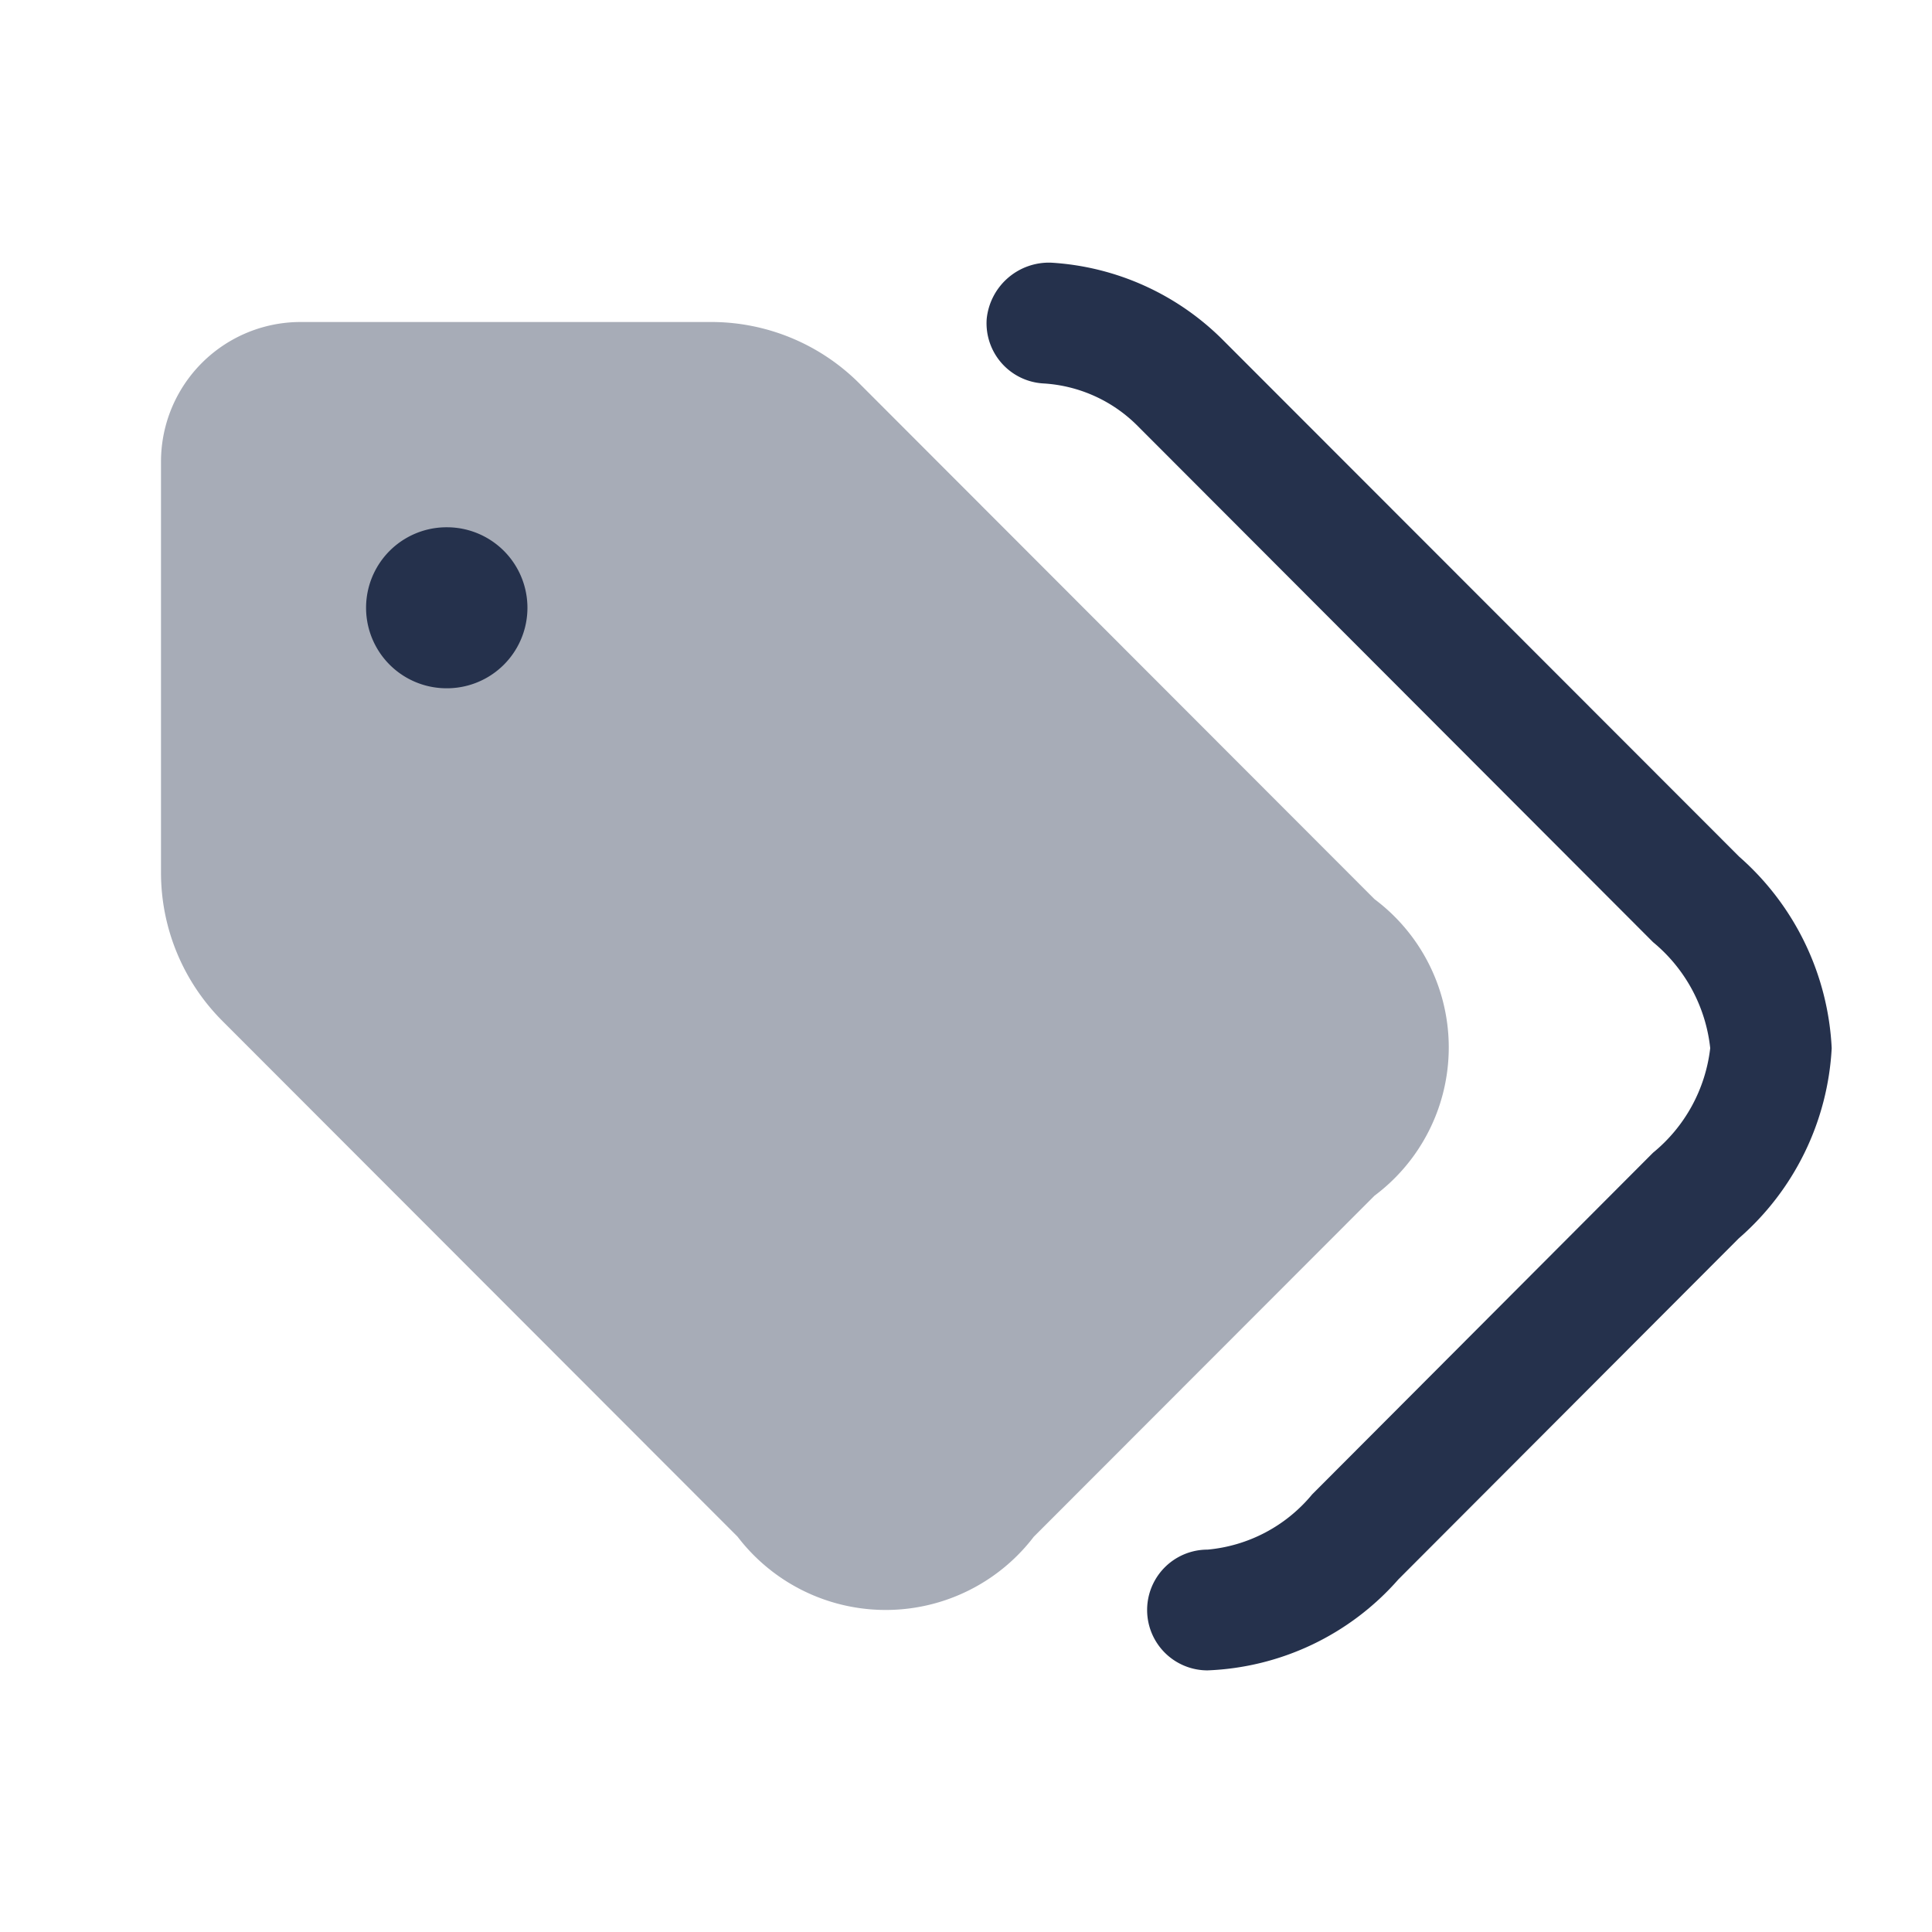 <svg id="Layer" xmlns="http://www.w3.org/2000/svg" viewBox="0 0 24 24"><defs><style>.cls-1,.cls-2{fill:#25314c;}.cls-1{opacity:0.4;}</style></defs><g id="tags"><path class="cls-1" d="M9.163,19.09l-6.4-6.407A2.607,2.607,0,0,1,2,10.841v-5.1A1.735,1.735,0,0,1,3.735,4h5.1a2.6,2.6,0,0,1,1.84.763l6.4,6.407a2.3,2.3,0,0,1,0,3.683L12.842,19.09A2.315,2.315,0,0,1,9.163,19.09Z"/><path class="cls-2" d="M15,20.75a.75.75,0,0,1,0-1.5,1.909,1.909,0,0,0,1.3-.686l4.234-4.244a1.969,1.969,0,0,0,.711-1.3,1.982,1.982,0,0,0-.71-1.316l-6.4-6.41a1.8,1.8,0,0,0-1.178-.531.749.749,0,0,1-.7-.8.777.777,0,0,1,.8-.7,3.293,3.293,0,0,1,2.148.974l6.4,6.405a3.383,3.383,0,0,1,1.149,2.379A3.367,3.367,0,0,1,21.6,15.383L17.371,19.62A3.323,3.323,0,0,1,15,20.75Z"/><path class="cls-2" d="M5.552,8.55a1,1,0,0,1-.009-2h.009a1,1,0,0,1,0,2Z"/></g></svg>